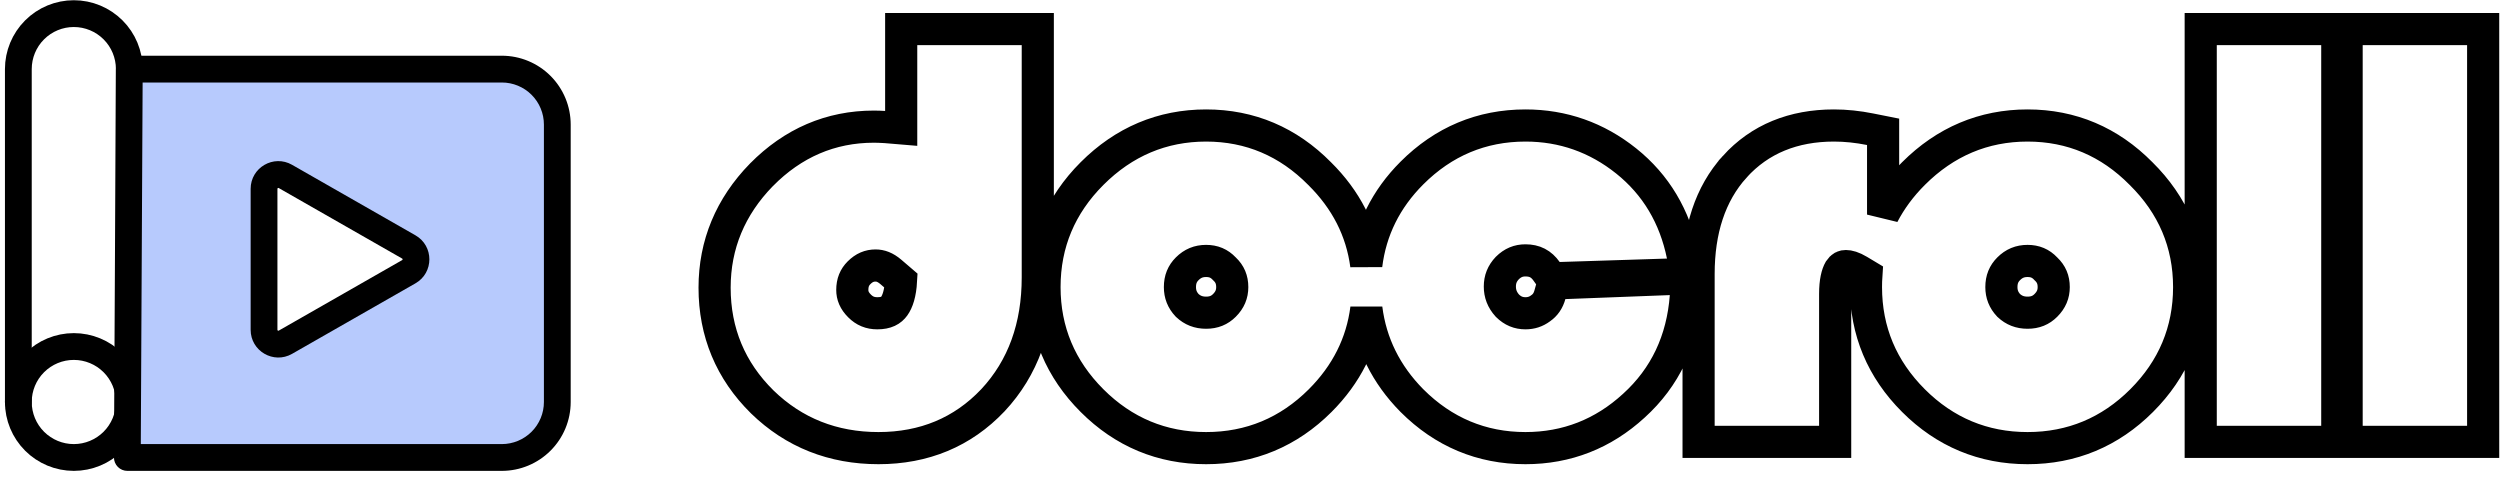 <svg width="140" height="27" viewBox="0 0 140 27" fill="none" xmlns="http://www.w3.org/2000/svg">
<path d="M51.367 1.628H50.467V2.528V7.184C49.803 7.125 49.287 7.092 48.939 7.092C46.513 7.092 44.4 8.007 42.642 9.789L42.642 9.789L42.637 9.793C40.904 11.573 40.017 13.692 40.017 16.11C40.017 18.607 40.911 20.756 42.682 22.503L42.682 22.503L42.686 22.507C44.46 24.233 46.648 25.095 49.194 25.095C51.748 25.095 53.907 24.205 55.6 22.417L55.604 22.413C57.297 20.601 58.116 18.282 58.116 15.534V2.528V1.628H57.216H51.367ZM50.458 15.716C50.418 16.443 50.261 16.887 50.078 17.141C49.905 17.381 49.643 17.543 49.13 17.543C48.727 17.543 48.414 17.412 48.137 17.135C47.84 16.838 47.729 16.549 47.729 16.238C47.729 15.821 47.859 15.522 48.105 15.276C48.395 14.986 48.692 14.868 49.035 14.868C49.299 14.868 49.576 14.961 49.887 15.227L50.458 15.716ZM68.552 15.037L68.567 15.053L68.582 15.067C68.869 15.341 69.006 15.658 69.006 16.078C69.006 16.468 68.874 16.796 68.567 17.103C68.296 17.374 67.975 17.511 67.541 17.511C67.115 17.511 66.778 17.377 66.484 17.103C66.204 16.803 66.076 16.475 66.076 16.078C66.076 15.644 66.213 15.323 66.484 15.052C66.785 14.752 67.121 14.613 67.541 14.613C67.961 14.613 68.278 14.75 68.552 15.037ZM94.407 16.593L94.483 15.587L93.476 15.626L87.627 15.85L86.972 15.874L86.795 16.506C86.698 16.852 86.527 17.087 86.283 17.258L86.274 17.264L86.265 17.271C86.018 17.453 85.747 17.543 85.425 17.543C85.04 17.543 84.716 17.414 84.414 17.117C84.121 16.791 83.992 16.445 83.992 16.046C83.992 15.645 84.122 15.315 84.407 15.013C84.712 14.711 85.037 14.581 85.425 14.581C85.943 14.581 86.308 14.77 86.608 15.192L86.888 15.586L87.371 15.571L93.379 15.379L94.446 15.345L94.232 14.3C93.788 12.125 92.734 10.348 91.068 9.015C89.418 7.696 87.527 7.028 85.425 7.028C82.965 7.028 80.831 7.926 79.068 9.689C77.61 11.147 76.754 12.876 76.511 14.848C76.255 12.899 75.377 11.182 73.898 9.721C72.137 7.938 70.003 7.028 67.541 7.028C65.078 7.028 62.934 7.939 61.153 9.721C59.39 11.484 58.492 13.618 58.492 16.078C58.492 18.537 59.39 20.672 61.153 22.434C62.917 24.199 65.063 25.095 67.541 25.095C70.02 25.095 72.165 24.199 73.93 22.434C75.399 20.965 76.267 19.238 76.516 17.28C76.764 19.239 77.618 20.965 79.064 22.43L79.068 22.434C80.831 24.197 82.965 25.095 85.425 25.095C87.74 25.095 89.777 24.296 91.496 22.719C93.254 21.126 94.221 19.064 94.407 16.593ZM105.454 8.12V7.382L104.73 7.238C104.038 7.099 103.361 7.028 102.7 7.028C100.437 7.028 98.551 7.782 97.143 9.338L97.143 9.339C95.762 10.867 95.121 12.905 95.121 15.343V23.843V24.743H96.021H101.869H102.769V23.843V16.461C102.769 15.763 102.884 15.346 103.016 15.116C103.14 14.932 103.24 14.9 103.371 14.9C103.521 14.9 103.754 14.954 104.091 15.156L104.516 15.411C104.501 15.63 104.494 15.853 104.494 16.078C104.494 18.537 105.391 20.672 107.154 22.434C108.919 24.199 111.065 25.095 113.543 25.095C116.022 25.095 118.167 24.199 119.932 22.434C121.695 20.672 122.592 18.537 122.592 16.078C122.592 13.616 121.683 11.482 119.9 9.721C118.139 7.938 116.005 7.028 113.543 7.028C111.08 7.028 108.936 7.939 107.154 9.721C106.448 10.427 105.88 11.194 105.454 12.017V8.12ZM114.554 15.037L114.568 15.053L114.583 15.067C114.87 15.341 115.008 15.658 115.008 16.078C115.008 16.468 114.875 16.796 114.568 17.103C114.298 17.374 113.976 17.511 113.543 17.511C113.116 17.511 112.78 17.377 112.486 17.103C112.206 16.803 112.078 16.475 112.078 16.078C112.078 15.644 112.215 15.323 112.486 15.052C112.786 14.752 113.122 14.613 113.543 14.613C113.963 14.613 114.28 14.75 114.554 15.037ZM130.888 2.528V1.628H129.988H124.14H123.24V2.528V23.843V24.743H124.14H129.988H130.888V23.843V2.528ZM139.057 2.528V1.628H138.157H132.311H131.411V2.528V23.843V24.743H132.311H138.157H139.057V23.843V2.528Z" stroke="black" stroke-width="1.8"/>
<path d="M1.027 22.512C1.027 23.336 1.354 24.126 1.937 24.709C2.52 25.291 3.31 25.619 4.134 25.619C4.958 25.619 5.748 25.291 6.331 24.709C6.914 24.126 7.241 23.336 7.241 22.512C7.241 21.688 6.914 20.898 6.331 20.315C5.748 19.732 4.958 19.405 4.134 19.405C3.31 19.405 2.52 19.732 1.937 20.315C1.354 20.898 1.027 21.688 1.027 22.512Z" stroke="black" stroke-width="1.5" stroke-linecap="round" stroke-linejoin="round"/>
<path d="M7.241 22.512V3.87C7.241 3.046 6.914 2.255 6.331 1.673C5.748 1.09 4.958 0.763 4.134 0.763C3.31 0.763 2.52 1.09 1.937 1.673C1.354 2.255 1.027 3.046 1.027 3.87V22.512" stroke="black" stroke-width="1.5" stroke-linecap="round" stroke-linejoin="round"/>
<path fill-rule="evenodd" clip-rule="evenodd" d="M28.102 3.87H7.241L7.131 25.619H28.102C28.926 25.619 29.716 25.291 30.299 24.709C30.882 24.126 31.209 23.336 31.209 22.512V6.977C31.209 6.153 30.882 5.362 30.299 4.78C29.716 4.197 28.926 3.87 28.102 3.87ZM14.786 10.575C14.786 9.96 15.45 9.575 15.983 9.88L22.892 13.828C23.429 14.135 23.429 14.91 22.892 15.217L15.983 19.165C15.45 19.469 14.786 19.084 14.786 18.47V10.575Z" fill="#B7CAFD"/>
<path d="M7.241 3.87V3.12C6.828 3.12 6.493 3.453 6.491 3.866L7.241 3.87ZM7.131 25.619L6.381 25.615C6.38 25.814 6.459 26.006 6.6 26.148C6.74 26.289 6.932 26.369 7.131 26.369V25.619ZM30.299 4.78L29.769 5.31L29.769 5.31L30.299 4.78ZM15.983 9.88L16.355 9.229L16.355 9.229L15.983 9.88ZM22.892 13.828L23.264 13.177L23.264 13.177L22.892 13.828ZM22.892 15.217L22.52 14.566L22.52 14.566L22.892 15.217ZM15.983 19.165L15.611 18.514L15.611 18.514L15.983 19.165ZM7.241 4.62H28.102V3.12H7.241V4.62ZM7.881 25.622L7.991 3.873L6.491 3.866L6.381 25.615L7.881 25.622ZM28.102 24.869H7.131V26.369H28.102V24.869ZM29.769 24.178C29.327 24.62 28.727 24.869 28.102 24.869V26.369C29.125 26.369 30.106 25.962 30.829 25.239L29.769 24.178ZM30.459 22.512C30.459 23.137 30.211 23.736 29.769 24.178L30.829 25.239C31.553 24.516 31.959 23.535 31.959 22.512H30.459ZM30.459 6.977V22.512H31.959V6.977H30.459ZM29.769 5.31C30.211 5.752 30.459 6.352 30.459 6.977H31.959C31.959 5.954 31.553 4.973 30.829 4.249L29.769 5.31ZM28.102 4.62C28.727 4.62 29.327 4.868 29.769 5.31L30.829 4.249C30.106 3.526 29.125 3.12 28.102 3.12V4.62ZM16.355 9.229C15.322 8.638 14.036 9.384 14.036 10.575H15.536C15.536 10.559 15.54 10.553 15.542 10.55C15.545 10.544 15.551 10.537 15.561 10.531C15.571 10.525 15.581 10.524 15.587 10.523C15.591 10.523 15.598 10.524 15.611 10.531L16.355 9.229ZM23.264 13.177L16.355 9.229L15.611 10.531L22.52 14.479L23.264 13.177ZM23.264 15.868C24.305 15.273 24.305 13.772 23.264 13.177L22.52 14.479C22.533 14.487 22.537 14.493 22.539 14.496C22.542 14.501 22.545 14.511 22.545 14.522C22.545 14.534 22.542 14.543 22.539 14.549C22.537 14.552 22.533 14.558 22.52 14.566L23.264 15.868ZM16.355 19.816L23.264 15.868L22.52 14.566L15.611 18.514L16.355 19.816ZM14.036 18.47C14.036 19.66 15.322 20.406 16.355 19.816L15.611 18.514C15.598 18.521 15.591 18.521 15.587 18.521C15.581 18.521 15.571 18.519 15.561 18.513C15.551 18.508 15.545 18.5 15.542 18.495C15.54 18.492 15.536 18.485 15.536 18.47H14.036ZM14.036 10.575V18.47H15.536V10.575H14.036Z" fill="black"/>
</svg>
